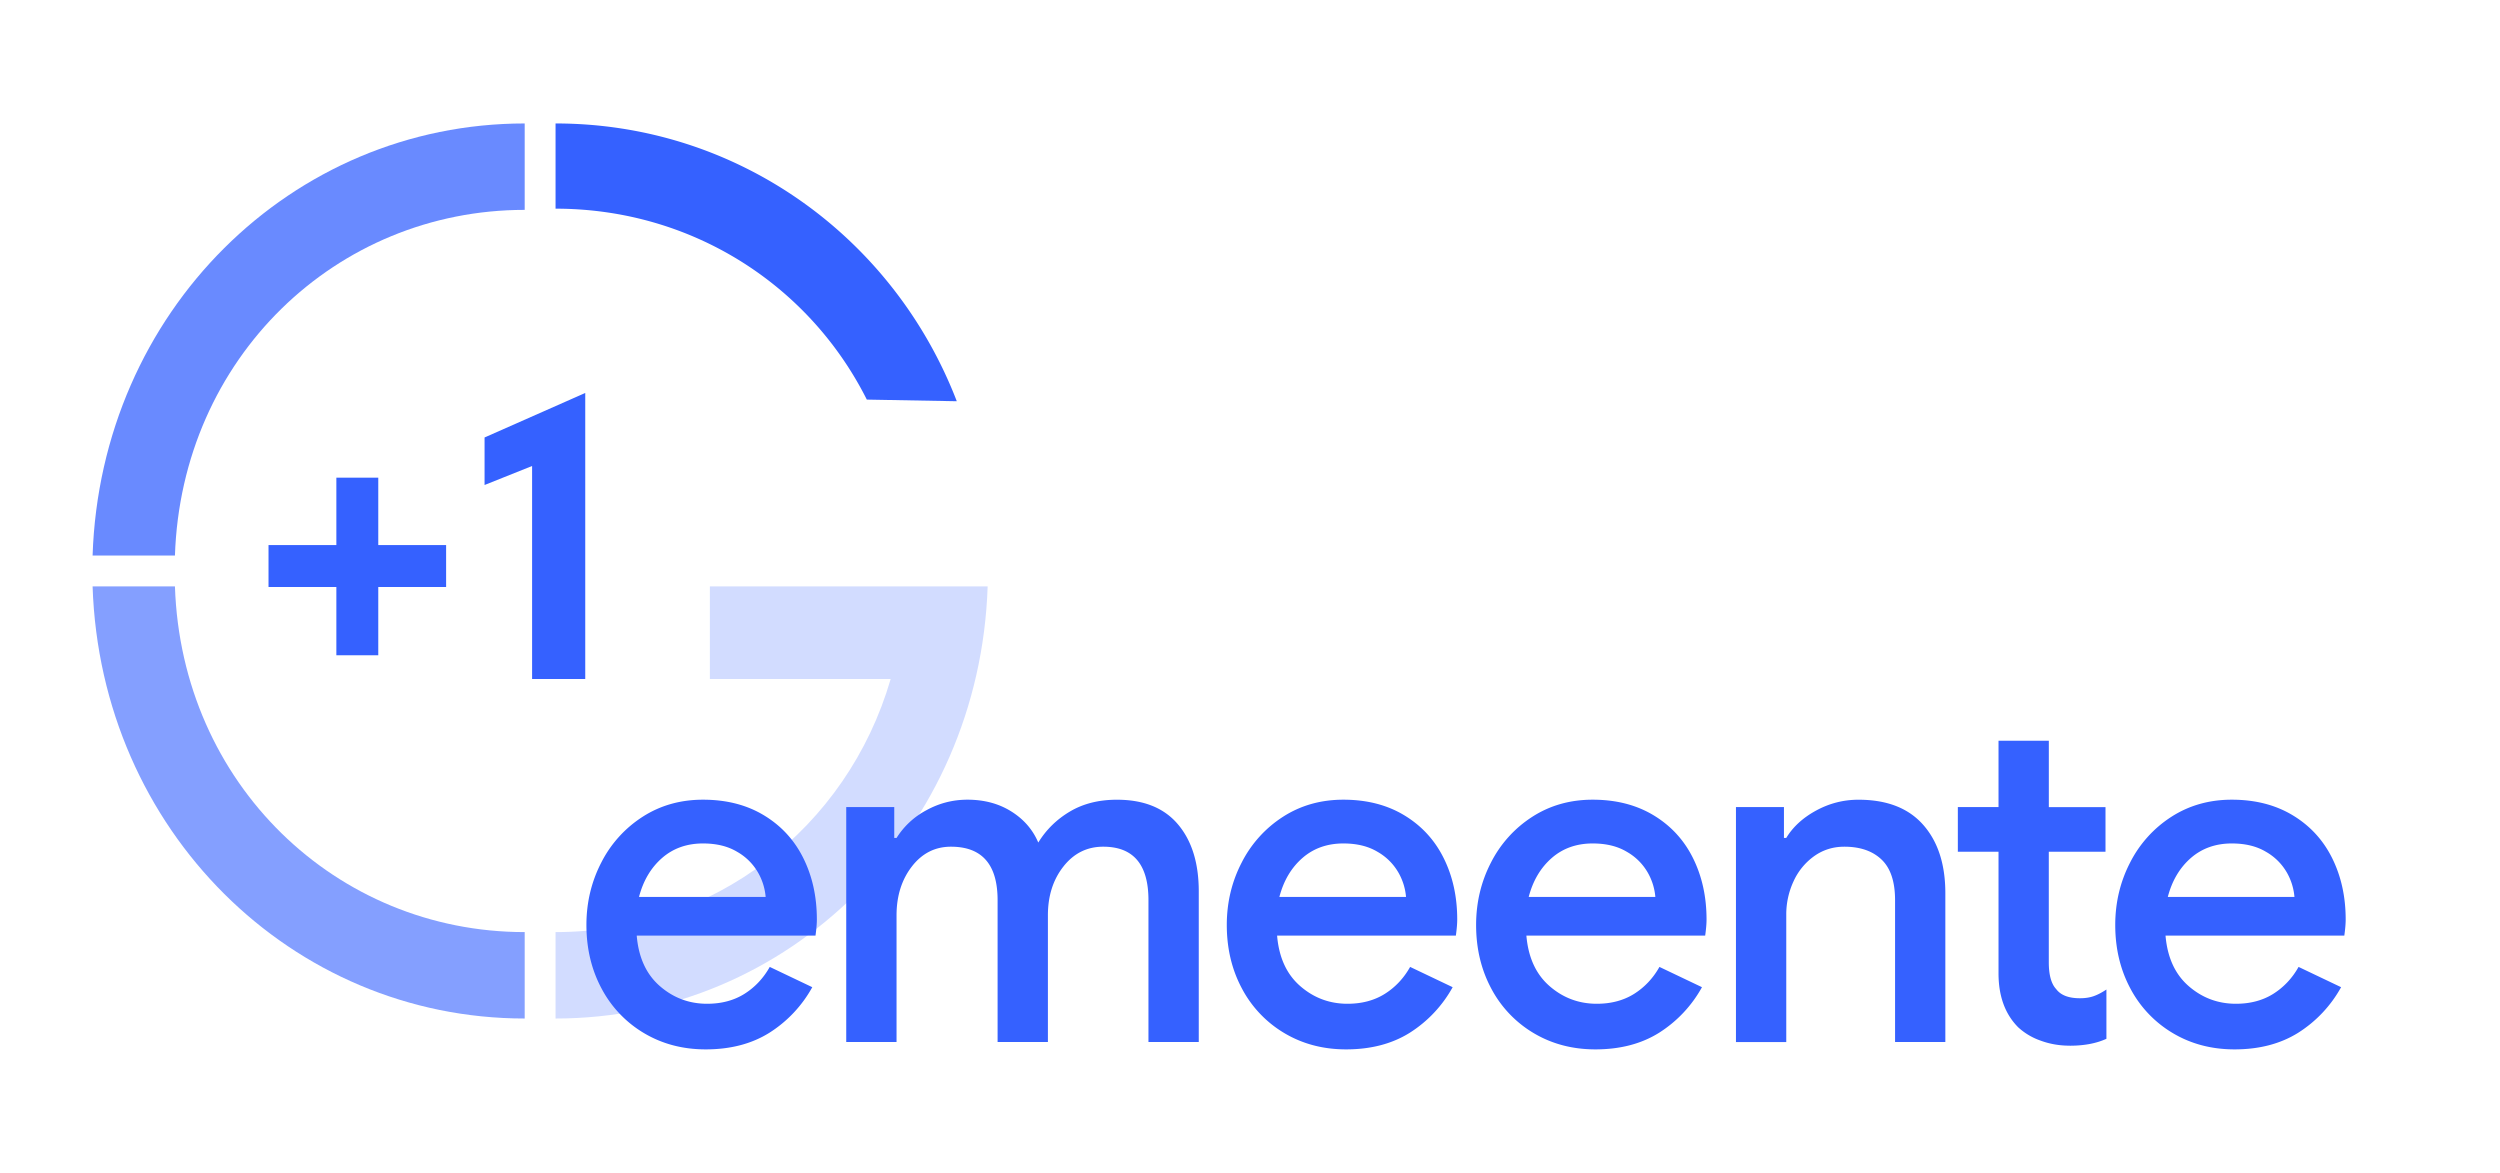 <svg xmlns="http://www.w3.org/2000/svg" width="81" height="38" viewBox="0 0 81 38">
    <g fill="none" fill-rule="nonzero">
        <path fill="#849FFF" d="M17 33C9.447 33 3.261 26.899 3 19h2.668C5.88 25.393 10.886 30.2 17 30.2V33z"/>
        <path fill="#D2DCFF" d="M29.332 19H23v3h5.858C27.45 26.839 23.112 30.2 18 30.2V33c7.553 0 13.739-6.101 14-14h-2.668z"/>
        <path fill="#698AFF" d="M17 4C9.447 4 3.261 10.101 3 18h2.668C5.88 11.607 10.886 6.8 17 6.8V4z"/>
        <path fill="#3561FF" d="M18 4c5.89 0 10.948 3.675 13 9l-2.915-.053C26.212 9.218 22.392 6.761 18 6.761V4zM22.866 34c-.74 0-1.404-.174-1.992-.522a3.669 3.669 0 0 1-1.378-1.44c-.33-.613-.496-1.302-.496-2.068 0-.726.16-1.4.481-2.022a3.805 3.805 0 0 1 1.341-1.485c.573-.368 1.225-.553 1.956-.553.76 0 1.42.17 1.977.508.558.338.983.8 1.274 1.388.292.587.437 1.249.437 1.985 0 .14-.015.313-.044.522H20.63c.059.707.308 1.252.748 1.635s.95.574 1.533.574c.464 0 .867-.107 1.207-.32.341-.214.615-.505.822-.874l1.378.657a4.077 4.077 0 0 1-1.392 1.478c-.573.358-1.26.537-2.06.537zm1.941-4.94a1.907 1.907 0 0 0-.252-.799 1.809 1.809 0 0 0-.674-.664c-.301-.18-.669-.269-1.103-.269-.524 0-.966.157-1.326.47-.36.314-.61.734-.748 1.262h4.103zm2.612-2.91h1.555v1h.074a2.55 2.55 0 0 1 .963-.896c.415-.23.86-.344 1.333-.344.543 0 1.018.127 1.422.381.405.254.697.59.874 1.008.257-.418.6-.754 1.03-1.008.43-.254.936-.38 1.518-.38.87 0 1.529.266 1.978.798.45.532.674 1.256.674 2.172v4.88h-1.63v-4.597c0-1.154-.488-1.731-1.466-1.731-.523 0-.953.214-1.289.642-.336.427-.503.955-.503 1.582v4.104h-1.63v-4.597c0-1.154-.504-1.731-1.511-1.731-.514 0-.936.214-1.267.642-.33.427-.496.955-.496 1.582v4.104h-1.63V26.15zM43.615 34c-.741 0-1.405-.174-1.993-.522a3.669 3.669 0 0 1-1.378-1.44c-.33-.613-.496-1.302-.496-2.068 0-.726.16-1.4.482-2.022a3.805 3.805 0 0 1 1.34-1.485c.573-.368 1.225-.553 1.956-.553.76 0 1.42.17 1.977.508.558.338.983.8 1.274 1.388.292.587.437 1.249.437 1.985 0 .14-.015.313-.044.522h-5.792c.059.707.308 1.252.748 1.635s.95.574 1.533.574c.464 0 .867-.107 1.207-.32.341-.214.615-.505.822-.874l1.378.657a4.077 4.077 0 0 1-1.392 1.478c-.573.358-1.26.537-2.06.537zm1.94-4.94a1.907 1.907 0 0 0-.252-.799 1.809 1.809 0 0 0-.674-.664c-.301-.18-.669-.269-1.103-.269-.524 0-.966.157-1.326.47-.36.314-.61.734-.748 1.262h4.103zM51.692 34c-.74 0-1.404-.174-1.992-.522a3.669 3.669 0 0 1-1.378-1.44c-.33-.613-.496-1.302-.496-2.068 0-.726.16-1.4.481-2.022a3.805 3.805 0 0 1 1.341-1.485c.573-.368 1.225-.553 1.955-.553.76 0 1.42.17 1.978.508.558.338.983.8 1.274 1.388.291.587.437 1.249.437 1.985 0 .14-.015.313-.044.522h-5.793c.06.707.31 1.252.749 1.635s.95.574 1.533.574c.464 0 .866-.107 1.207-.32.34-.214.615-.505.822-.874l1.378.657a4.077 4.077 0 0 1-1.392 1.478c-.573.358-1.26.537-2.06.537zm1.941-4.94a1.907 1.907 0 0 0-.252-.799 1.809 1.809 0 0 0-.674-.664c-.301-.18-.669-.269-1.104-.269-.523 0-.965.157-1.325.47-.36.314-.61.734-.748 1.262h4.103zm2.611-2.91H57.8v1h.074c.217-.359.54-.655.97-.889.43-.234.887-.35 1.37-.35.92 0 1.618.27 2.097.813.479.542.718 1.281.718 2.216v4.821H61.4v-4.597c0-.597-.145-1.035-.436-1.313-.292-.279-.694-.418-1.208-.418-.365 0-.69.102-.977.306a2.033 2.033 0 0 0-.667.813 2.543 2.543 0 0 0-.237 1.09v4.12h-1.63v-7.613zm10.819 7.73c-.336 0-.652-.054-.948-.164a2.078 2.078 0 0 1-.726-.432c-.425-.428-.637-1.01-.637-1.747v-3.94h-1.318v-1.448h1.318V24h1.63v2.15h1.836v1.447h-1.837v3.582c0 .408.08.697.238.866.148.199.404.298.77.298.168 0 .316-.022.444-.067.129-.045.267-.117.415-.216v1.597c-.326.149-.72.224-1.185.224zM72.4 34c-.74 0-1.405-.174-1.992-.522a3.669 3.669 0 0 1-1.378-1.44c-.33-.613-.496-1.302-.496-2.068 0-.726.16-1.4.481-2.022a3.805 3.805 0 0 1 1.34-1.485c.574-.368 1.225-.553 1.956-.553.76 0 1.42.17 1.978.508.558.338.983.8 1.274 1.388.291.587.437 1.249.437 1.985 0 .14-.015.313-.044.522h-5.793c.06.707.309 1.252.748 1.635.44.383.951.574 1.534.574.464 0 .866-.107 1.207-.32.34-.214.615-.505.822-.874l1.378.657a4.077 4.077 0 0 1-1.393 1.478C73.887 33.82 73.2 34 72.4 34zm1.94-4.94a1.907 1.907 0 0 0-.251-.799 1.809 1.809 0 0 0-.674-.664c-.301-.18-.67-.269-1.104-.269-.523 0-.965.157-1.326.47-.36.314-.61.734-.748 1.262h4.104zM12.256 19.018v2.212h-1.358v-2.212H8.7V17.66h2.198v-2.184h1.358v2.184h2.198v1.358h-2.198zm3.444-4.844l3.262-1.442V22H17.24v-6.902l-1.54.616v-1.54z"/>
    </g>
</svg>
